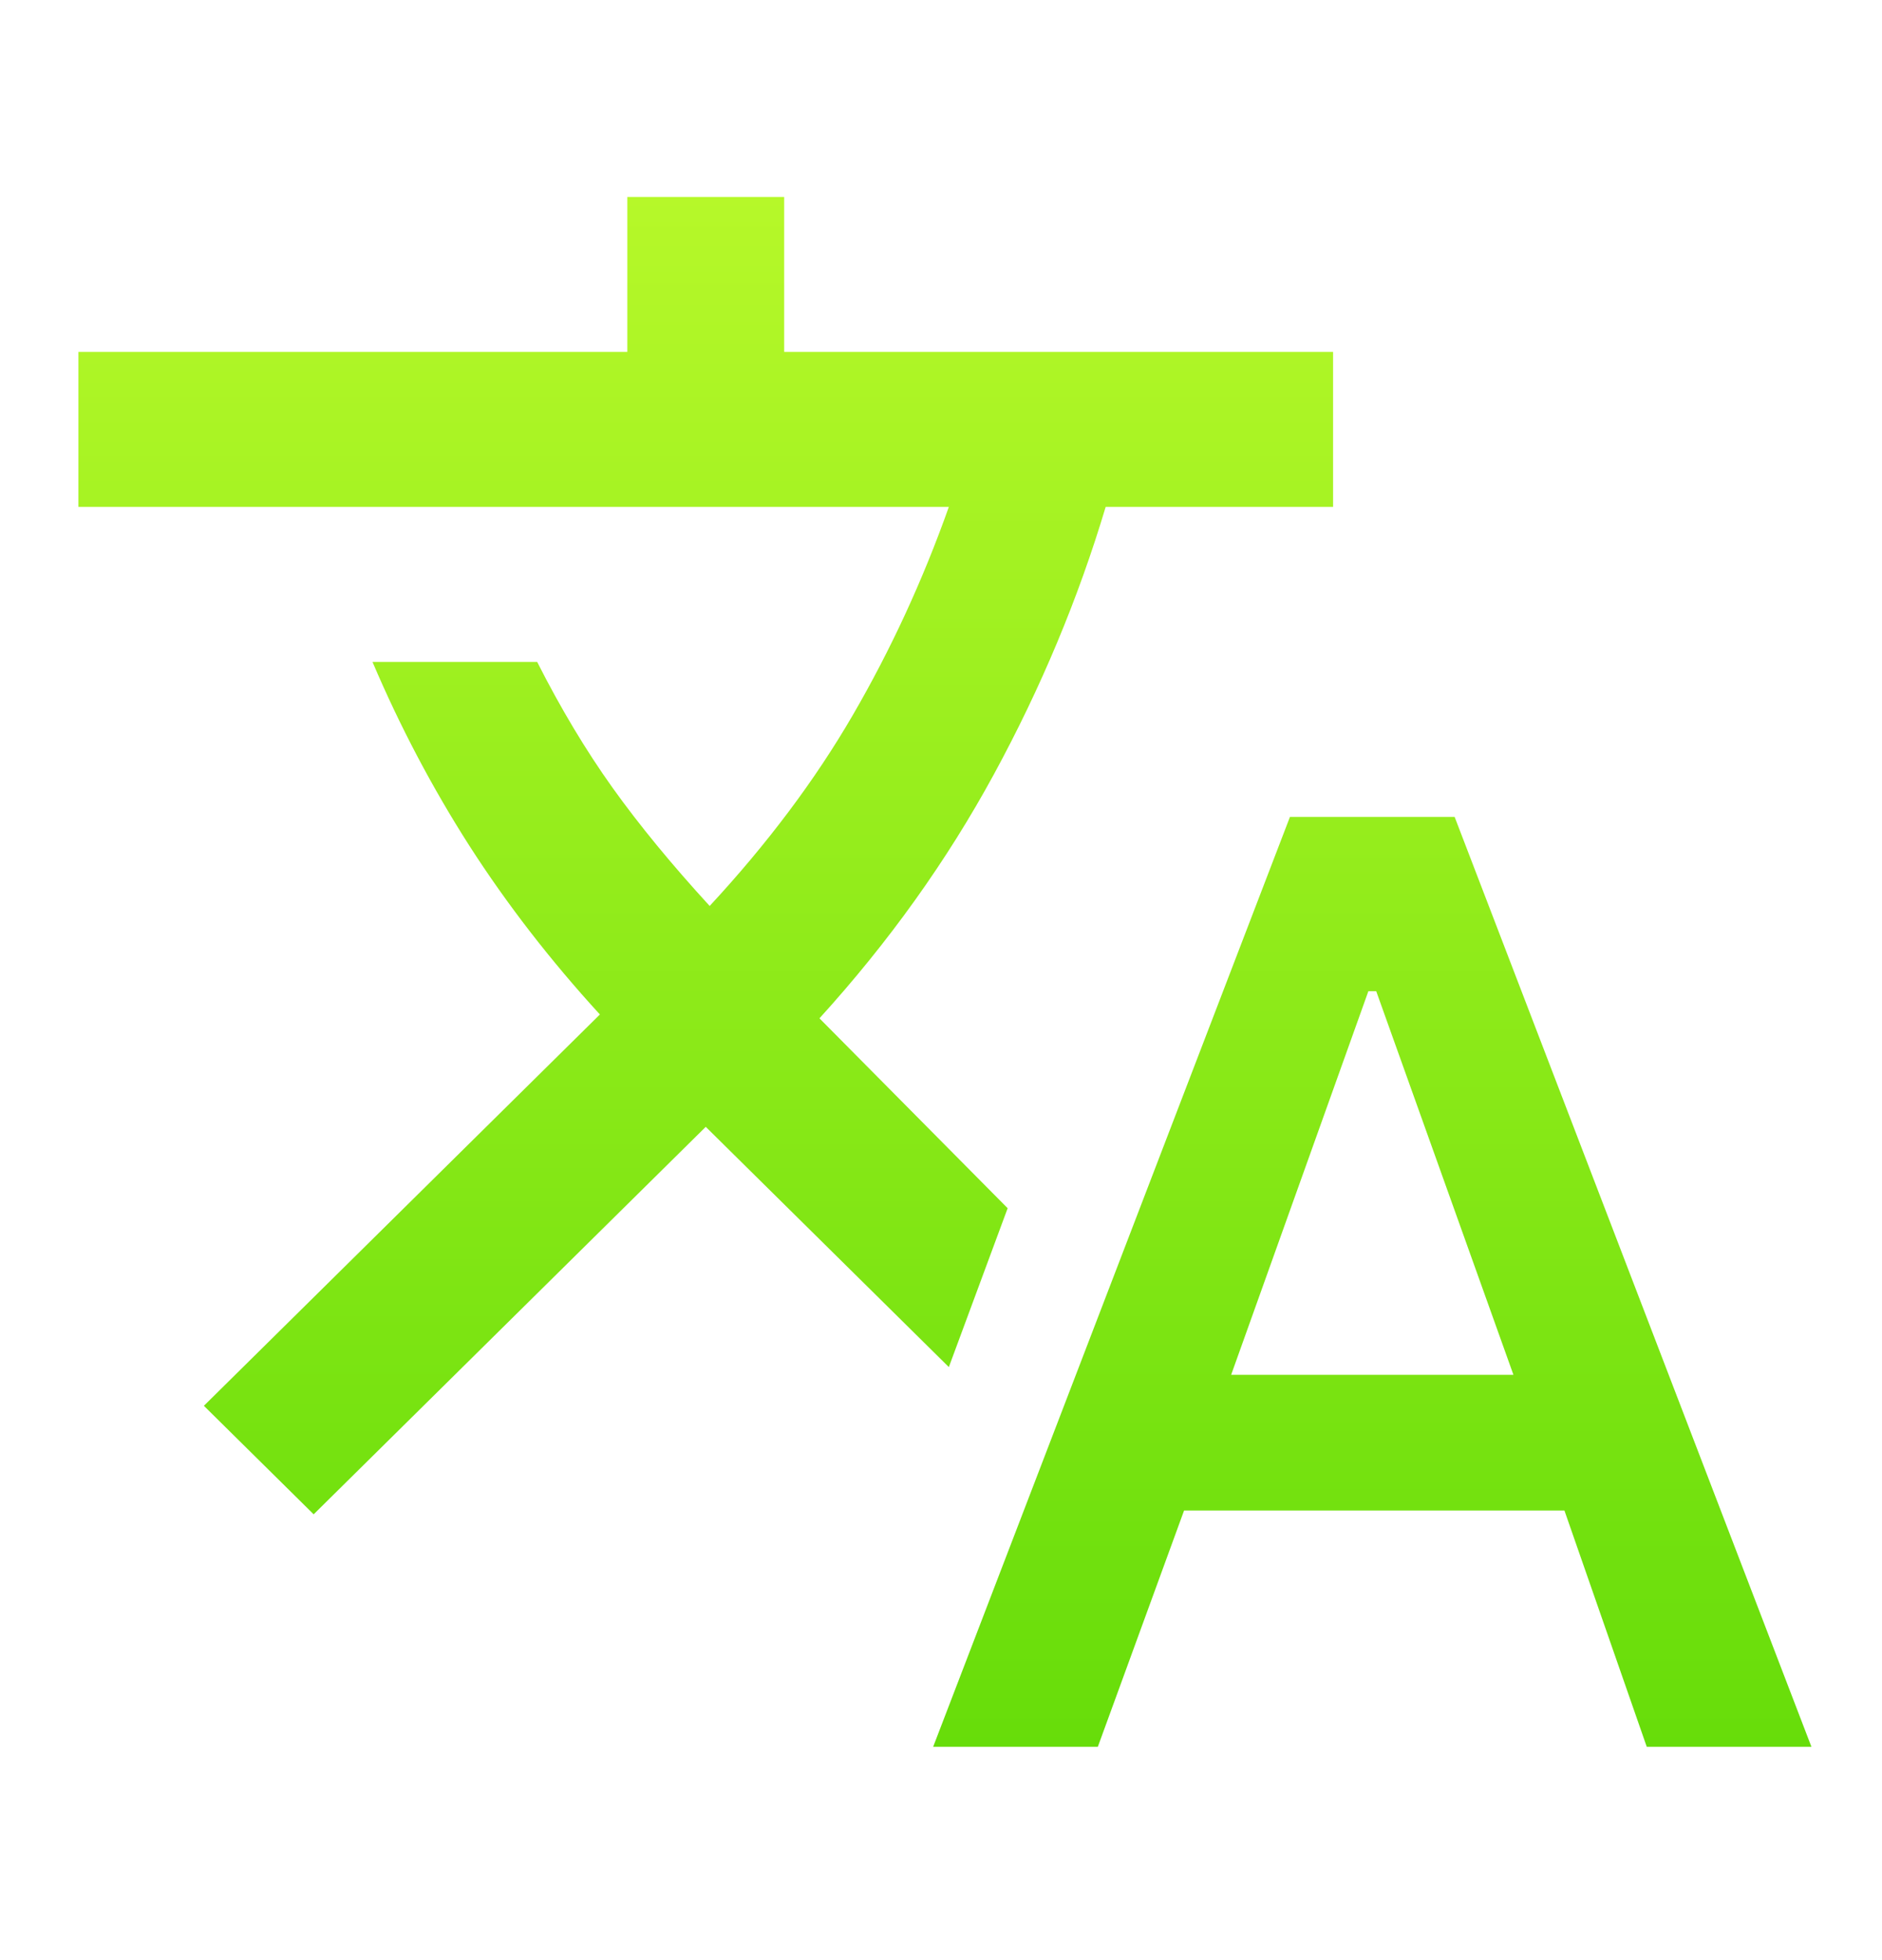 <svg width="24" height="25" viewBox="0 0 24 25" fill="none" xmlns="http://www.w3.org/2000/svg">
<path d="M11.9 22.279L16.45 10.419H18.55L23.1 22.279H21L19.95 19.265H15.1L14 22.279H11.9ZM15.7 17.535H19.3L17.55 12.642H17.45L15.7 17.535ZM4 19.314L2.6 17.93L7.65 12.939C7.017 12.247 6.463 11.53 5.987 10.789C5.513 10.048 5.1 9.265 4.75 8.442H6.85C7.15 9.035 7.471 9.57 7.812 10.048C8.154 10.526 8.567 11.028 9.05 11.555C9.783 10.764 10.392 9.953 10.875 9.121C11.358 8.289 11.767 7.404 12.1 6.465H1V4.488H8V2.512H10V4.488H17V6.465H14.1C13.75 7.635 13.275 8.771 12.675 9.875C12.075 10.979 11.333 12.016 10.45 12.988L12.85 15.41L12.1 17.436L9 14.372L4 19.314Z" fill="url(#paint0_linear_10_9)"/>
<defs>
<linearGradient id="paint0_linear_10_9" x1="12.05" y1="2.512" x2="12.05" y2="22.279" gradientUnits="userSpaceOnUse">
<stop stop-color="#B6F829"/>
<stop offset="1" stop-color="#67DD0A"/>
</linearGradient>
</defs>
</svg>

